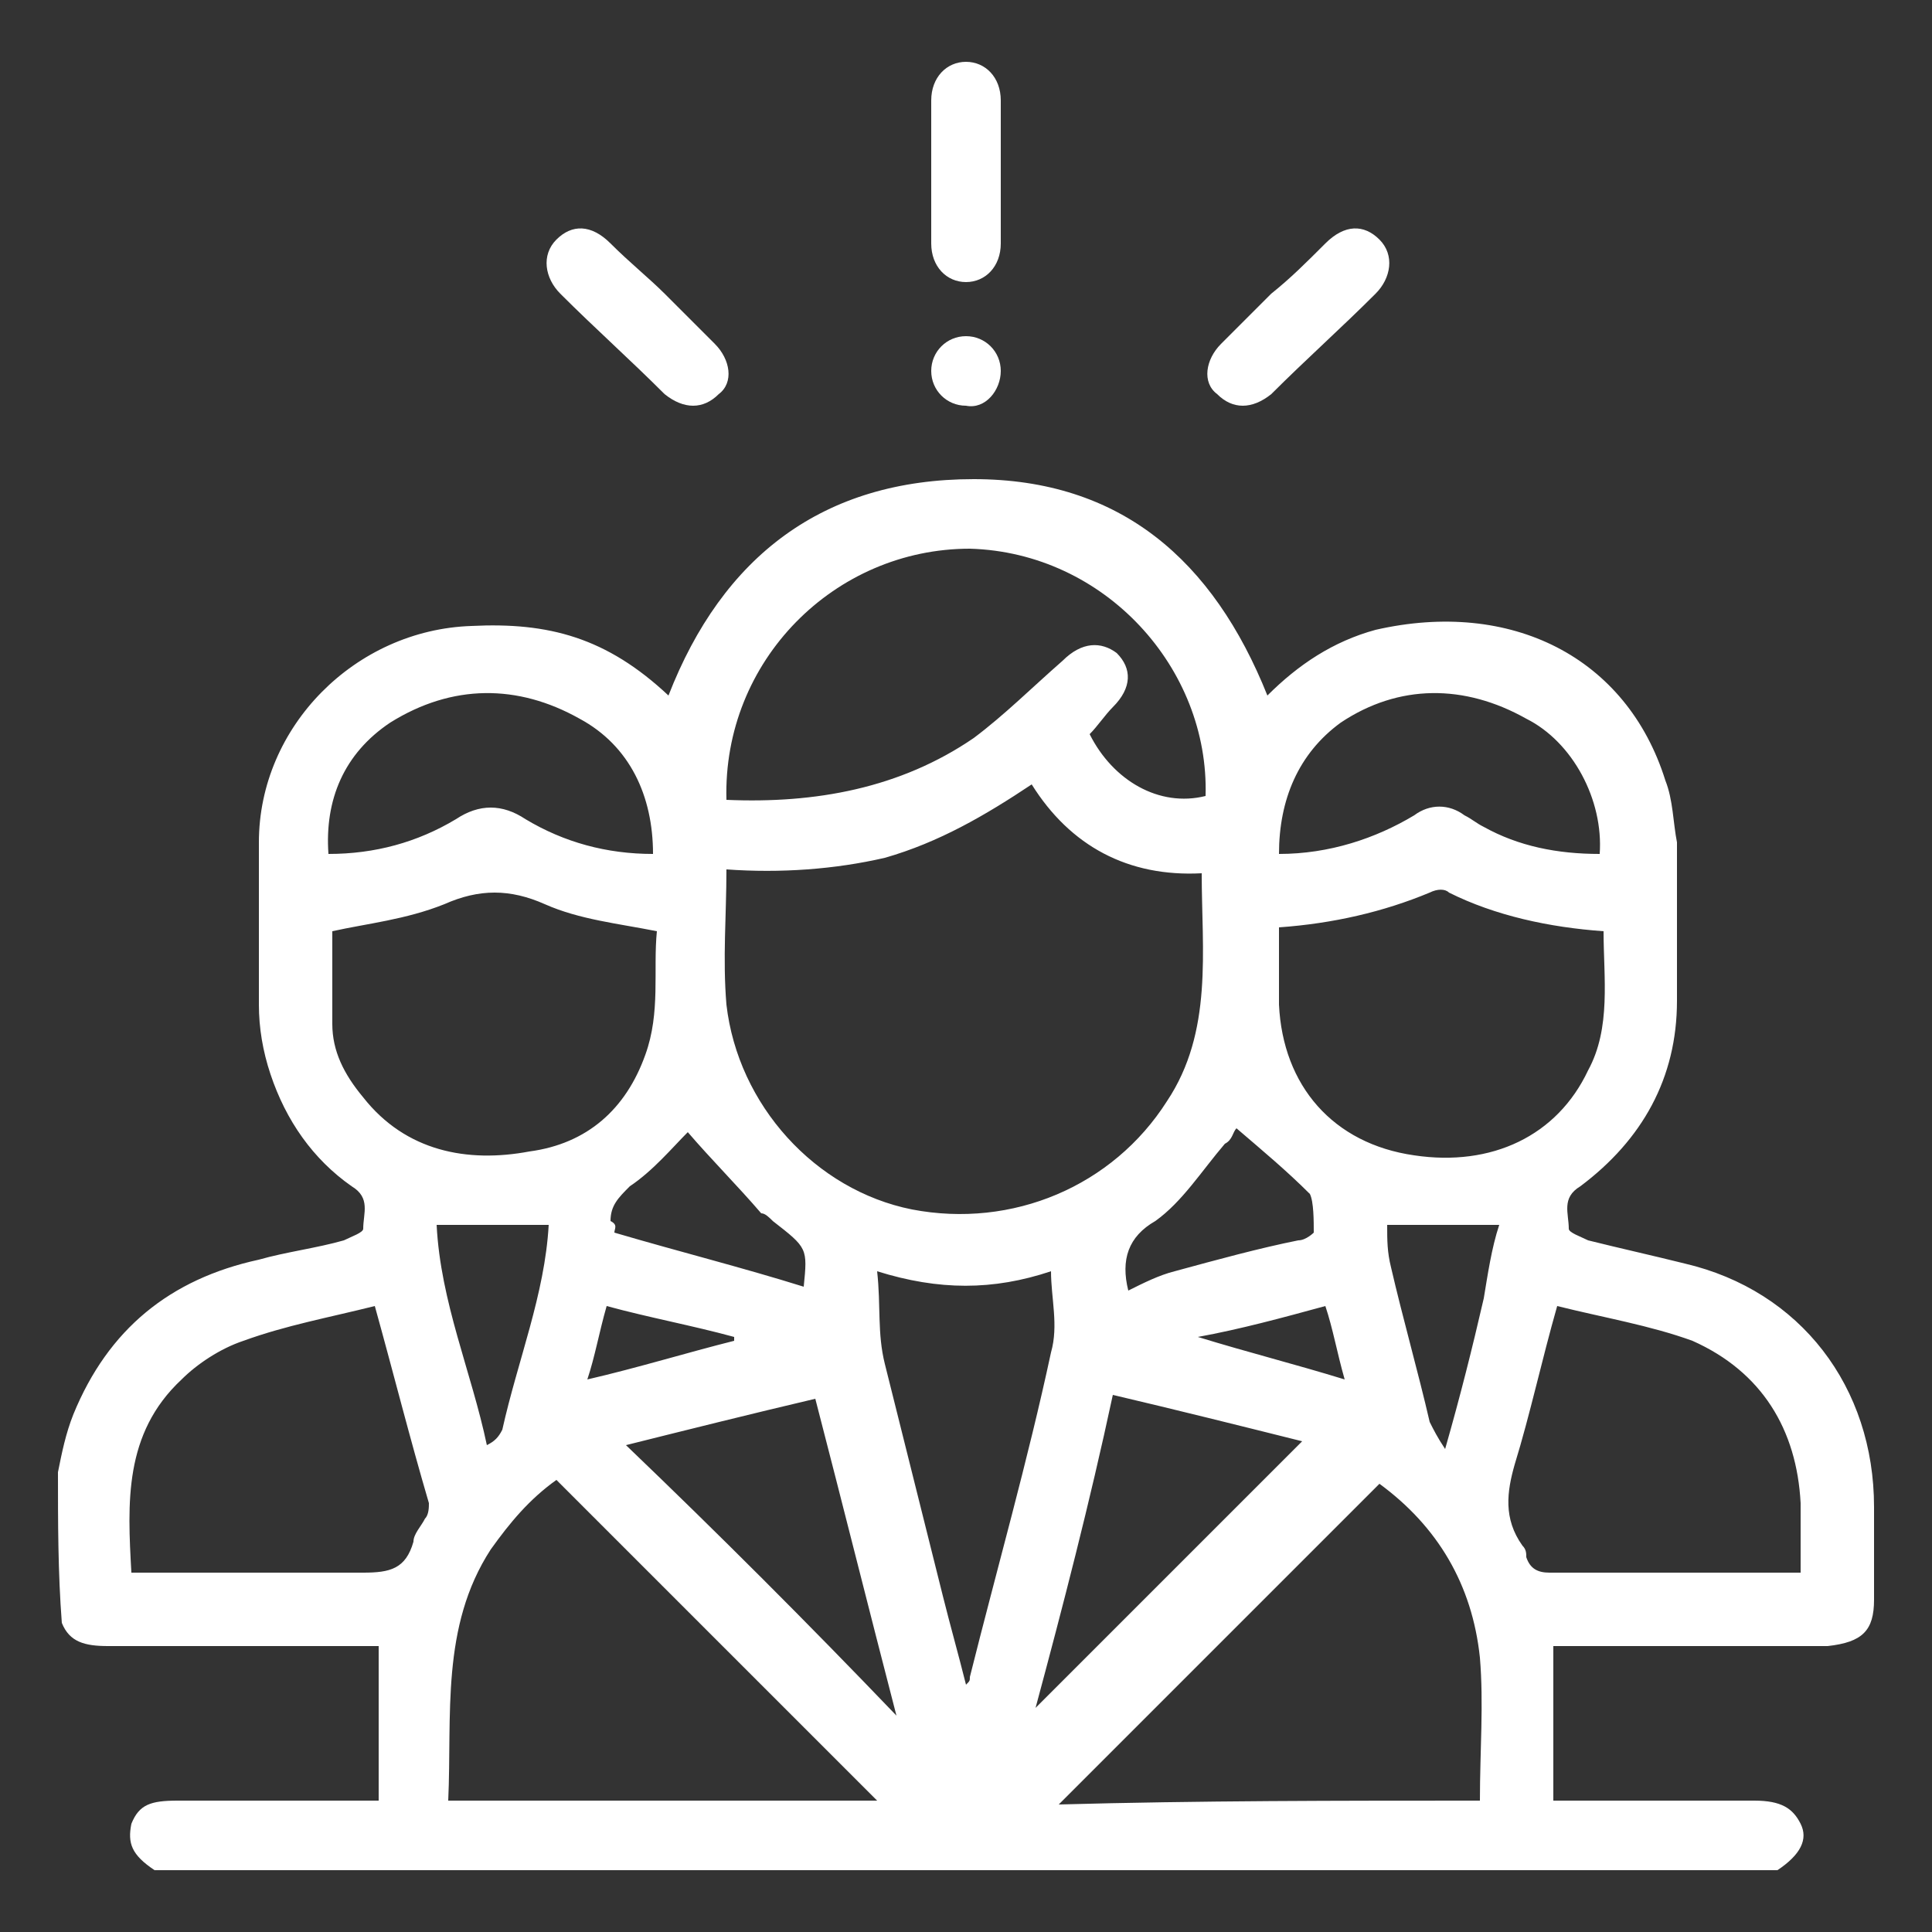 <?xml version="1.0" encoding="utf-8"?>
<!-- Generator: Adobe Illustrator 26.0.3, SVG Export Plug-In . SVG Version: 6.00 Build 0)  -->
<svg version="1.1" id="Layer_1" xmlns="http://www.w3.org/2000/svg" xmlns:xlink="http://www.w3.org/1999/xlink" x="0px" y="0px"
	 width="50px" height="50px" viewBox="0 0 50 50" style="enable-background:new 0 0 50 50;" xml:space="preserve">
<rect x="0" y="0" width="50" height="50" fill="#333333" stroke="none"/>
<style type="text/css">
	.st0{fill:#FFFFFF;}
</style>
<g>
	<path class="st0" d="M1.5,38.1c0.1-0.5,0.2-1,0.4-1.5c0.9-2.2,2.5-3.5,4.8-4c0.7-0.2,1.5-0.3,2.2-0.5c0.2-0.1,0.5-0.2,0.5-0.3
		c0-0.4,0.2-0.8-0.3-1.1C8.1,30,7.4,29,7,27.8c-0.2-0.6-0.3-1.2-0.3-1.8c0-1.4,0-2.8,0-4.2c0-3,2.5-5.5,5.5-5.6
		c2-0.1,3.5,0.3,5.1,1.8c1.4-3.6,4-5.6,7.9-5.6c3.8,0,6.2,2.1,7.6,5.6c0.8-0.8,1.7-1.4,2.8-1.7c3.5-0.8,6.5,0.7,7.5,3.9
		c0.2,0.5,0.2,1.1,0.3,1.6c0,1.4,0,2.7,0,4.1c0,2-0.9,3.6-2.5,4.8c-0.5,0.3-0.3,0.7-0.3,1.1c0,0.1,0.3,0.2,0.5,0.3
		c0.8,0.2,1.7,0.4,2.5,0.6c3,0.7,4.9,3.2,4.9,6.3c0,0.8,0,1.6,0,2.4c0,0.8-0.3,1.1-1.2,1.2c-2.2,0-4.4,0-6.6,0c-0.2,0-0.3,0-0.5,0
		c0,1.4,0,2.7,0,4c0.2,0,0.4,0,0.5,0c1.6,0,3.1,0,4.7,0c0.7,0,1,0.2,1.2,0.6c0.2,0.4,0,0.8-0.6,1.2c-14,0-28,0-42,0
		c-0.6-0.4-0.7-0.7-0.6-1.2c0.2-0.5,0.5-0.6,1.2-0.6c1.6,0,3.1,0,4.7,0c0.2,0,0.3,0,0.5,0c0-1.4,0-2.7,0-4c-0.1,0-0.3,0-0.5,0
		c-2.2,0-4.4,0-6.5,0c-0.6,0-1-0.1-1.2-0.6C1.5,40.7,1.5,39.4,1.5,38.1z M18.8,22.5c0,1.2-0.1,2.3,0,3.5c0.3,2.6,2.3,4.8,4.8,5.3
		c2.6,0.5,5.2-0.6,6.6-2.8c1.2-1.8,0.9-3.9,0.9-5.9c-1.9,0.1-3.4-0.7-4.4-2.3c-1.2,0.8-2.4,1.5-3.8,1.9
		C21.6,22.5,20.2,22.6,18.8,22.5z M22.7,46.6c-2.8-2.8-5.5-5.5-8.3-8.3c-0.7,0.5-1.2,1.1-1.7,1.8c-1.3,2-1,4.3-1.1,6.5
		C15.3,46.6,19,46.6,22.7,46.6z M38.3,46.6c0-1.3,0.1-2.5,0-3.7c-0.2-1.9-1.1-3.4-2.6-4.5c-2.8,2.8-5.5,5.5-8.3,8.3
		C31,46.6,34.7,46.6,38.3,46.6z M18.8,20.7c2.3,0.1,4.5-0.3,6.4-1.6c0.8-0.6,1.5-1.3,2.3-2c0.5-0.5,1-0.5,1.4-0.2
		c0.4,0.4,0.4,0.9-0.1,1.4c-0.2,0.2-0.4,0.5-0.6,0.7c0.6,1.2,1.8,1.9,3,1.6c0.1-3.3-2.6-6.3-6.1-6.4C21.6,14.2,18.7,17.1,18.8,20.7z
		 M8.6,24.1c0,0.7,0,1.6,0,2.4c0,0.7,0.3,1.3,0.8,1.9c1.1,1.4,2.7,1.7,4.3,1.4c1.5-0.2,2.5-1.1,3-2.5c0.4-1.1,0.2-2.2,0.3-3.2
		c-1-0.2-2-0.3-2.9-0.7c-0.9-0.4-1.7-0.4-2.6,0C10.5,23.8,9.5,23.9,8.6,24.1z M33.1,24c0,0.7,0,1.3,0,2c0.1,2.1,1.4,3.6,3.5,3.9
		c2,0.3,3.7-0.5,4.5-2.2c0.6-1.1,0.4-2.4,0.4-3.6c-1.4-0.1-2.8-0.4-4-1c-0.1-0.1-0.3-0.1-0.5,0C35.8,23.6,34.5,23.9,33.1,24z
		 M40.3,33.8c-0.4,1.4-0.7,2.8-1.1,4.1c-0.2,0.7-0.3,1.4,0.2,2.1c0.1,0.1,0.1,0.2,0.1,0.3c0.1,0.3,0.3,0.4,0.6,0.4c2,0,4,0,6,0
		c0.1,0,0.3,0,0.5,0c0-0.6,0-1.2,0-1.8c-0.1-1.9-1-3.4-2.8-4.2C42.7,34.3,41.5,34.1,40.3,33.8z M9.7,33.8c-1.2,0.3-2.3,0.5-3.4,0.9
		c-0.6,0.2-1.2,0.6-1.6,1c-1.5,1.4-1.4,3.2-1.3,5c0.2,0,0.4,0,0.5,0c1.8,0,3.6,0,5.5,0c0.7,0,1.1-0.1,1.3-0.8c0-0.2,0.2-0.4,0.3-0.6
		c0.1-0.1,0.1-0.3,0.1-0.4C10.6,37.2,10.2,35.6,9.7,33.8z M22.7,32.9c0.1,0.9,0,1.6,0.2,2.4c0.5,2,1,4,1.5,6
		c0.2,0.8,0.4,1.5,0.6,2.3c0.1-0.1,0.1-0.1,0.1-0.2c0.7-2.8,1.5-5.6,2.1-8.4c0.2-0.7,0-1.4,0-2.1C25.7,33.4,24.3,33.4,22.7,32.9z
		 M16.9,22.1c0-1.5-0.6-2.8-1.9-3.5c-1.6-0.9-3.3-0.9-4.9,0.1c-1.2,0.8-1.7,2-1.6,3.4c1.2,0,2.3-0.3,3.3-0.9c0.6-0.4,1.2-0.4,1.8,0
		C14.6,21.8,15.7,22.1,16.9,22.1z M33.1,22.1c1.3,0,2.5-0.4,3.5-1c0.4-0.3,0.9-0.3,1.3,0c0.2,0.1,0.3,0.2,0.5,0.3
		c0.9,0.5,1.9,0.7,3,0.7c0.1-1.4-0.7-2.9-1.9-3.5c-1.6-0.9-3.3-0.9-4.8,0.1C33.6,19.5,33.1,20.7,33.1,22.1z M23.2,44.4
		c-0.7-2.7-1.4-5.5-2.1-8.2c-1.7,0.4-3.3,0.8-4.9,1.2C18.6,39.7,20.9,42,23.2,44.4z M26.8,44.2c2.3-2.3,4.6-4.6,6.9-6.9
		c-1.6-0.4-3.2-0.8-4.9-1.2C28.2,38.9,27.5,41.6,26.8,44.2z M15.9,31.9c1.7,0.5,3.3,0.9,4.9,1.4c0.1-1,0.1-1-0.8-1.7
		c-0.1-0.1-0.2-0.2-0.3-0.2c-0.6-0.7-1.3-1.4-1.9-2.1c-0.4,0.4-0.9,1-1.5,1.4c-0.3,0.3-0.5,0.5-0.5,0.9C16,31.7,15.9,31.8,15.9,31.9
		z M29.2,33.4c0.4-0.2,0.8-0.4,1.2-0.5c1.1-0.3,2.2-0.6,3.2-0.8c0.2,0,0.4-0.2,0.4-0.2c0-0.3,0-0.8-0.1-1c-0.6-0.6-1.2-1.1-1.9-1.7
		c-0.1,0.1-0.1,0.3-0.3,0.4c-0.6,0.7-1.1,1.5-1.8,2C29.2,32,29,32.6,29.2,33.4C29.1,33.4,29.1,33.4,29.2,33.4z M11.3,31.7
		c0.1,2,0.9,3.8,1.3,5.7c0.2-0.1,0.3-0.2,0.4-0.4c0.4-1.8,1.1-3.5,1.2-5.3C13.2,31.7,12.3,31.7,11.3,31.7z M38.8,31.7
		c-1,0-1.9,0-2.9,0c0,0.4,0,0.7,0.1,1.1c0.3,1.3,0.7,2.7,1,4c0.1,0.2,0.2,0.4,0.4,0.7c0.4-1.4,0.7-2.6,1-3.9
		C38.5,33,38.6,32.3,38.8,31.7z M31,34.6L31,34.6c1.3,0.4,2.5,0.7,3.8,1.1c-0.2-0.7-0.3-1.3-0.5-1.9C33.2,34.1,32.1,34.4,31,34.6z
		 M15.2,35.7c1.3-0.3,2.6-0.7,3.8-1v-0.1c-1.1-0.3-2.2-0.5-3.3-0.8C15.5,34.5,15.4,35.1,15.2,35.7z"/>
	<path class="st0" d="M25.9,4.4c0,0.6,0,1.2,0,1.9c0,0.6-0.4,1-0.9,1s-0.9-0.4-0.9-1c0-1.2,0-2.5,0-3.7c0-0.6,0.4-1,0.9-1
		s0.9,0.4,0.9,1S25.9,3.8,25.9,4.4z"/>
	<path class="st0" d="M17.2,7.6c0.4,0.4,0.9,0.9,1.3,1.3s0.5,1,0.1,1.3c-0.4,0.4-0.9,0.4-1.4,0c-0.9-0.9-1.8-1.7-2.7-2.6
		c-0.4-0.4-0.5-1-0.1-1.4s0.9-0.4,1.4,0.1C16.3,6.8,16.8,7.2,17.2,7.6z"/>
	<path class="st0" d="M32.9,7.6C32.5,8,32,8.5,31.6,8.9c-0.4,0.4-0.5,1-0.1,1.3c0.4,0.4,0.9,0.4,1.4,0c0.9-0.9,1.8-1.7,2.7-2.6
		c0.4-0.4,0.5-1,0.1-1.4s-0.9-0.4-1.4,0.1S33.4,7.2,32.9,7.6z"/>
	<path class="st0" d="M25,8.7c0.5,0,0.9,0.4,0.9,0.9s-0.4,1-0.9,0.9c-0.5,0-0.9-0.4-0.9-0.9C24.1,9.1,24.5,8.7,25,8.7z"/>
</g>
</svg>
